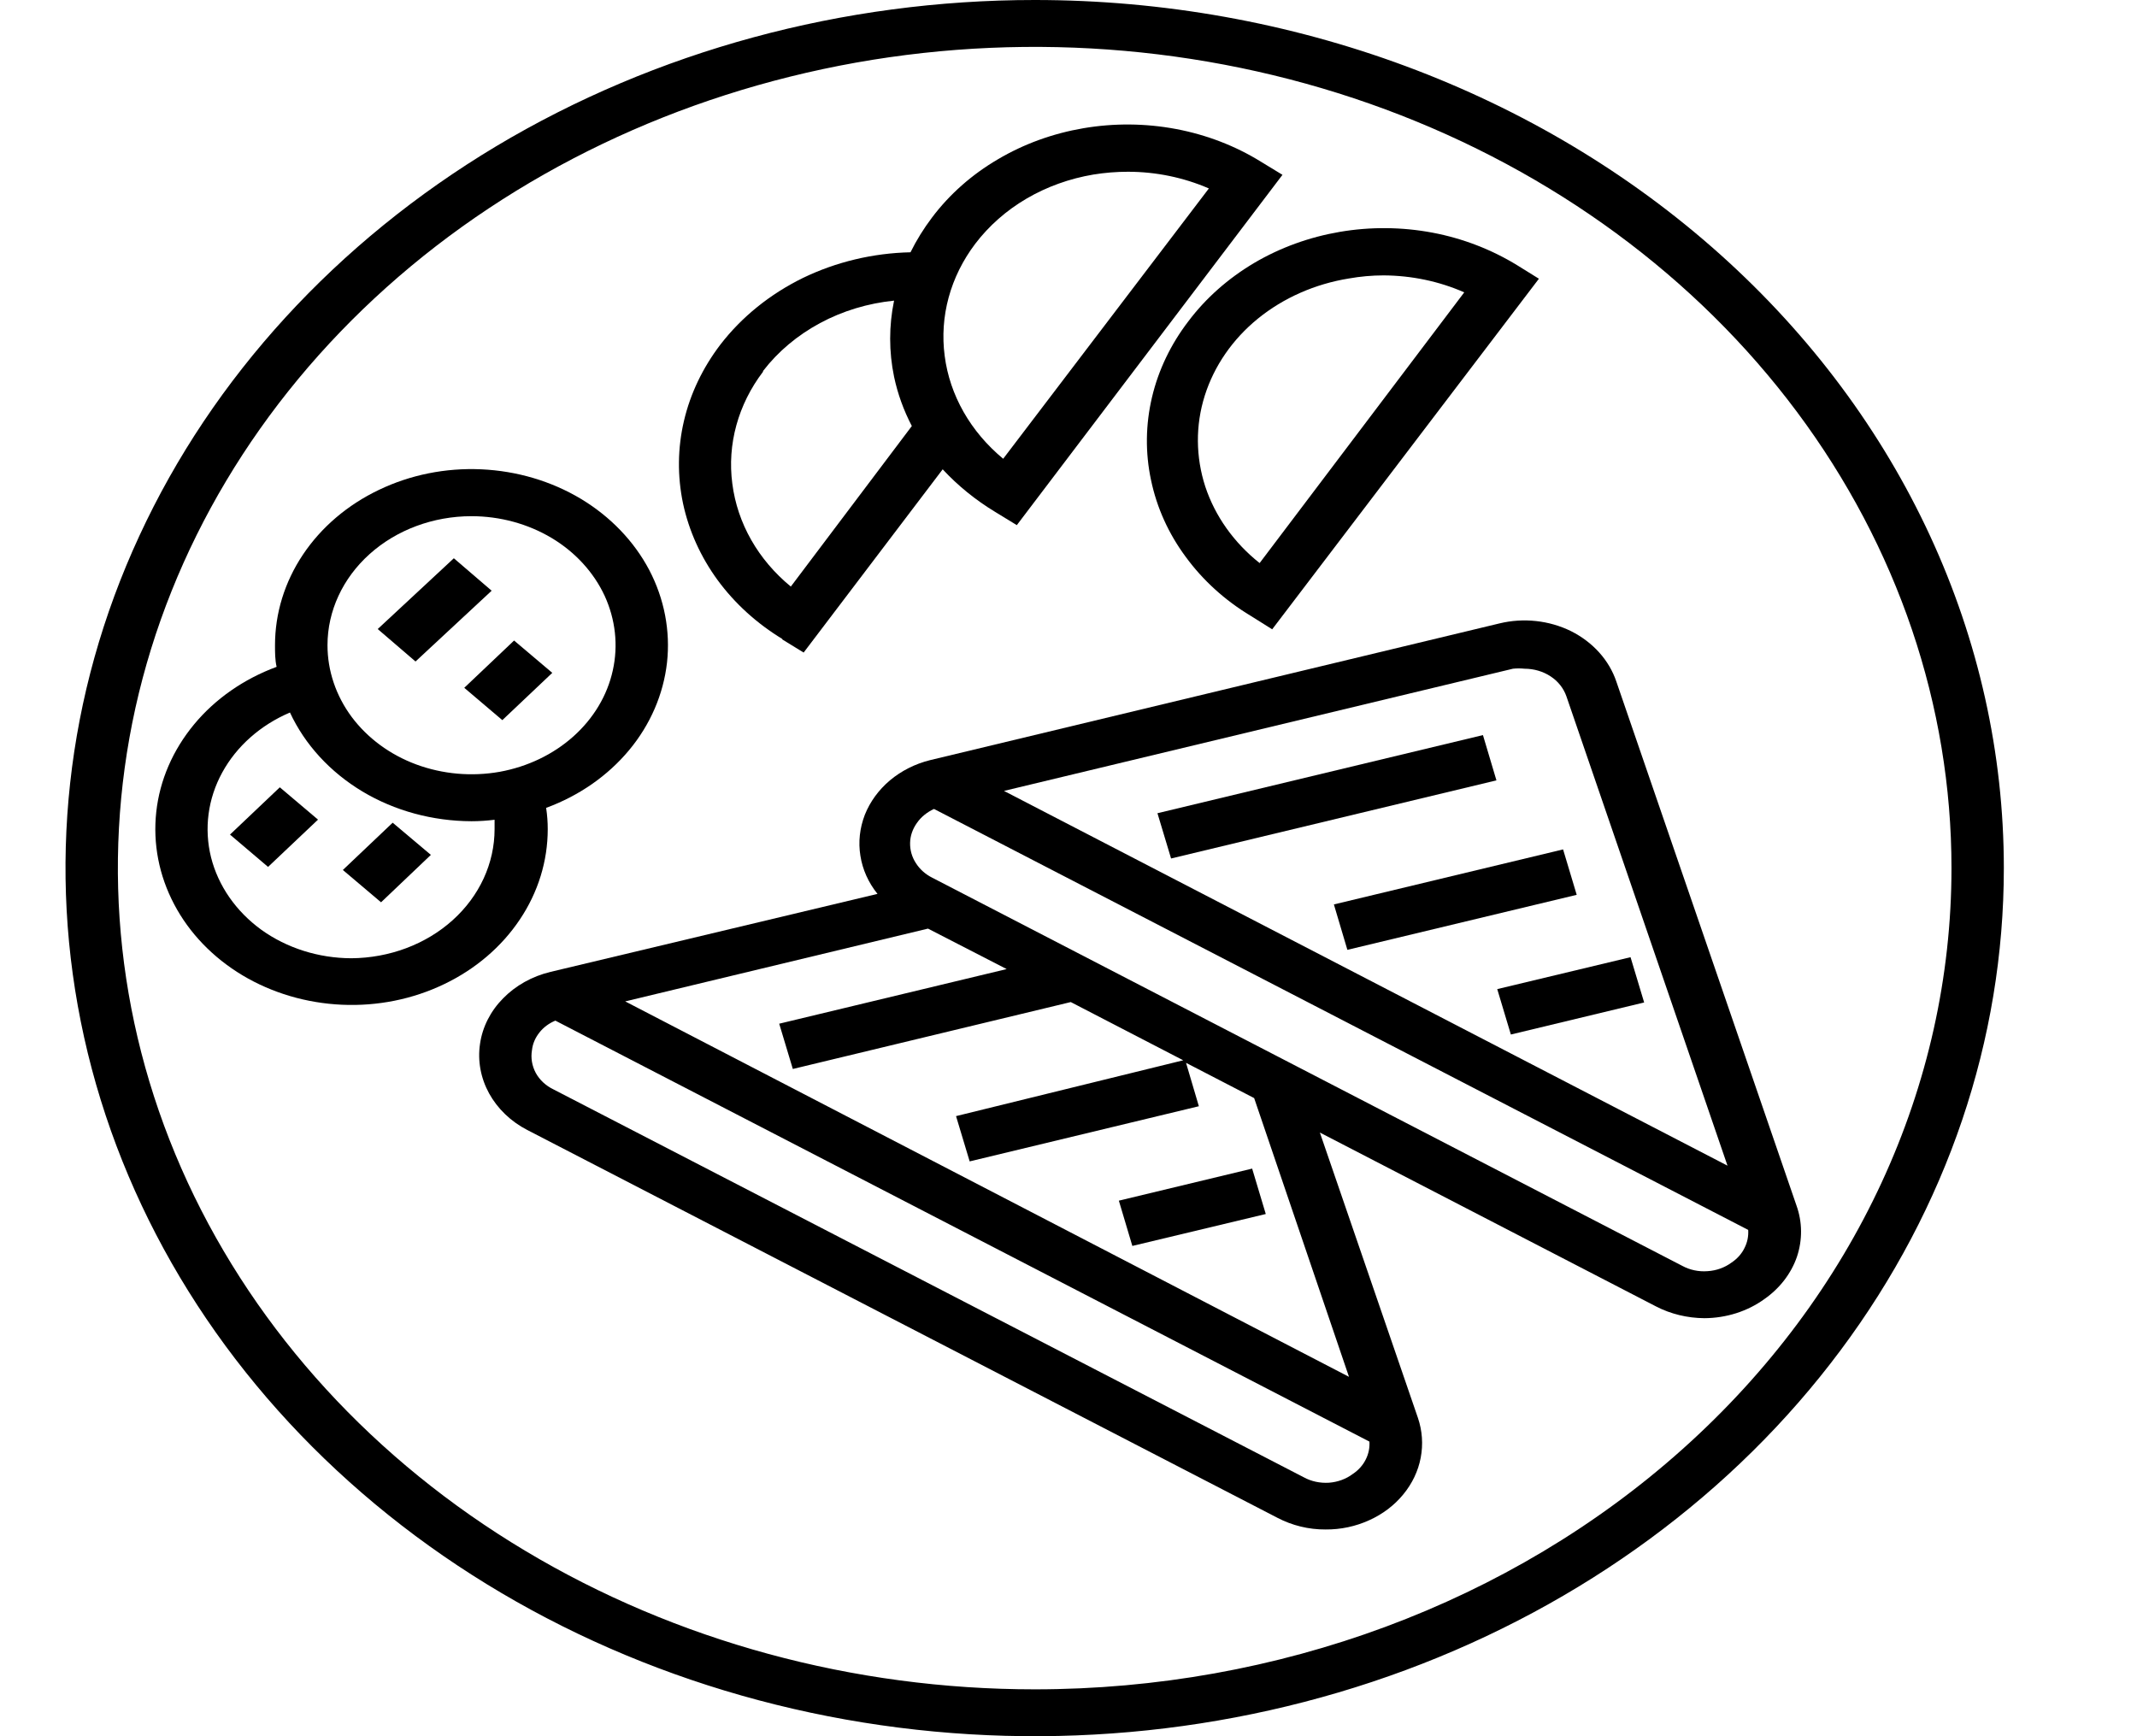 <svg width="16" height="13" viewBox="0 0 16 13" fill="none" xmlns="http://www.w3.org/2000/svg">
<path d="M7.747 0C6.311 0 4.909 0.381 3.715 1.095C2.522 1.81 1.592 2.825 1.043 4.013C0.493 5.2 0.35 6.507 0.63 7.768C0.91 9.029 1.601 10.187 2.616 11.096C3.63 12.005 4.923 12.624 6.331 12.875C7.739 13.126 9.198 12.997 10.524 12.505C11.85 12.013 12.983 11.18 13.78 10.111C14.578 9.042 15.003 7.786 15.003 6.5C15.003 4.776 14.239 3.123 12.878 1.904C11.517 0.685 9.671 0 7.747 0ZM7.747 12.649C6.389 12.649 5.062 12.288 3.933 11.612C2.804 10.937 1.925 9.976 1.405 8.853C0.885 7.729 0.75 6.493 1.014 5.3C1.279 4.108 1.933 3.012 2.893 2.152C3.853 1.292 5.076 0.707 6.408 0.469C7.739 0.232 9.119 0.354 10.373 0.819C11.628 1.285 12.7 2.073 13.454 3.084C14.208 4.095 14.611 5.284 14.611 6.5C14.611 8.131 13.888 9.695 12.6 10.848C11.313 12.001 9.567 12.649 7.747 12.649Z" fill="black"/>
<path d="M11.226 4.668L6.962 5.692C6.85 5.72 6.748 5.772 6.663 5.843C6.578 5.915 6.514 6.003 6.475 6.101C6.437 6.2 6.425 6.305 6.442 6.408C6.458 6.511 6.502 6.609 6.57 6.693L4.122 7.277C3.984 7.31 3.861 7.379 3.767 7.475C3.672 7.571 3.612 7.69 3.594 7.816C3.575 7.943 3.599 8.072 3.662 8.187C3.725 8.301 3.824 8.397 3.948 8.461L9.565 11.365C9.674 11.422 9.799 11.453 9.925 11.452C10.038 11.453 10.15 11.429 10.251 11.383C10.351 11.338 10.439 11.272 10.506 11.19C10.573 11.109 10.618 11.015 10.637 10.915C10.656 10.815 10.649 10.713 10.616 10.616L9.882 8.48L12.399 9.782C12.509 9.839 12.634 9.869 12.761 9.87C12.925 9.869 13.083 9.819 13.21 9.727C13.326 9.646 13.411 9.535 13.454 9.41C13.496 9.284 13.495 9.15 13.45 9.025L12.102 5.104C12.048 4.943 11.926 4.808 11.763 4.726C11.599 4.645 11.406 4.624 11.226 4.668ZM11.328 5.007C11.356 5.004 11.385 5.004 11.414 5.007C11.484 5.007 11.553 5.027 11.609 5.064C11.666 5.101 11.707 5.154 11.728 5.214L12.934 8.728L7.517 5.922L11.328 5.007ZM10.129 11.036C10.079 11.074 10.016 11.097 9.95 11.102C9.883 11.106 9.817 11.092 9.761 11.061L4.144 8.157C4.086 8.129 4.04 8.086 4.011 8.033C3.983 7.98 3.973 7.921 3.983 7.863C3.988 7.816 4.007 7.771 4.038 7.732C4.068 7.693 4.11 7.662 4.158 7.642L10.253 10.794C10.256 10.84 10.247 10.886 10.225 10.929C10.204 10.971 10.171 11.008 10.129 11.036ZM10.1 10.309L4.681 7.498L6.948 6.953L7.537 7.256L5.834 7.665L5.936 8.004L8.017 7.503L8.859 7.939L7.158 8.357L7.26 8.696L8.976 8.283L8.88 7.958L9.39 8.222L10.1 10.309ZM12.965 9.453C12.914 9.491 12.851 9.514 12.784 9.518C12.718 9.523 12.652 9.509 12.595 9.478L6.98 6.572C6.928 6.546 6.886 6.508 6.857 6.462C6.827 6.416 6.813 6.364 6.814 6.311C6.815 6.258 6.833 6.207 6.865 6.162C6.896 6.117 6.941 6.081 6.993 6.057L13.089 9.209C13.092 9.256 13.083 9.302 13.061 9.345C13.04 9.388 13.007 9.425 12.965 9.453Z" fill="black"/>
<path d="M11.103 5.504L8.666 6.089L8.768 6.428L11.204 5.843L11.103 5.504Z" fill="black"/>
<path d="M11.703 6.36L9.987 6.772L10.088 7.112L11.805 6.7L11.703 6.36Z" fill="black"/>
<path d="M12.208 7.167L11.21 7.406L11.312 7.746L12.31 7.506L12.208 7.167Z" fill="black"/>
<path d="M9.375 8.75L8.377 8.99L8.478 9.329L9.477 9.09L9.375 8.75Z" fill="black"/>
<path d="M3.398 4.18L2.828 4.71L3.111 4.953L3.681 4.423L3.398 4.18Z" fill="black"/>
<path d="M3.849 4.796L3.476 5.15L3.761 5.392L4.135 5.038L3.849 4.796Z" fill="black"/>
<path d="M4.101 6.208C4.101 6.155 4.097 6.102 4.089 6.049C4.336 5.958 4.55 5.809 4.71 5.617C4.869 5.426 4.967 5.199 4.994 4.961C5.02 4.724 4.974 4.484 4.861 4.268C4.747 4.052 4.57 3.868 4.349 3.735C4.127 3.602 3.869 3.526 3.603 3.514C3.337 3.502 3.072 3.555 2.837 3.668C2.602 3.78 2.405 3.948 2.268 4.153C2.131 4.358 2.059 4.592 2.059 4.831C2.059 4.886 2.059 4.94 2.071 4.993C1.825 5.084 1.611 5.233 1.453 5.424C1.294 5.616 1.196 5.842 1.17 6.079C1.144 6.316 1.19 6.555 1.304 6.771C1.417 6.986 1.594 7.17 1.816 7.303C2.037 7.435 2.294 7.511 2.56 7.523C2.826 7.535 3.09 7.482 3.325 7.369C3.559 7.257 3.755 7.09 3.892 6.885C4.029 6.681 4.101 6.447 4.101 6.208ZM3.53 3.865C3.744 3.865 3.952 3.922 4.13 4.028C4.307 4.134 4.445 4.285 4.527 4.461C4.608 4.638 4.63 4.832 4.588 5.02C4.547 5.207 4.444 5.379 4.293 5.514C4.142 5.649 3.95 5.741 3.741 5.779C3.531 5.816 3.315 5.797 3.117 5.724C2.92 5.651 2.752 5.527 2.633 5.368C2.515 5.209 2.452 5.022 2.452 4.831C2.452 4.575 2.566 4.329 2.768 4.148C2.97 3.967 3.244 3.865 3.53 3.865ZM2.63 7.175C2.385 7.174 2.148 7.099 1.957 6.962C1.767 6.824 1.634 6.633 1.58 6.419C1.527 6.205 1.556 5.981 1.664 5.784C1.771 5.588 1.95 5.429 2.171 5.335C2.283 5.576 2.472 5.781 2.713 5.926C2.955 6.071 3.239 6.148 3.53 6.149C3.588 6.149 3.646 6.145 3.703 6.138C3.703 6.163 3.703 6.186 3.703 6.208C3.703 6.464 3.59 6.709 3.389 6.89C3.188 7.071 2.915 7.173 2.63 7.175Z" fill="black"/>
<path d="M2.095 5.895L1.722 6.249L2.007 6.491L2.381 6.137L2.095 5.895Z" fill="black"/>
<path d="M2.94 6.16L2.567 6.514L2.853 6.756L3.226 6.401L2.94 6.16Z" fill="black"/>
<path d="M5.854 4.786L6.017 4.886L7.058 3.514C7.171 3.636 7.304 3.744 7.451 3.833L7.613 3.932L9.602 1.309L9.441 1.211C9.249 1.092 9.033 1.009 8.805 0.966C8.577 0.923 8.341 0.921 8.112 0.96C7.883 0.999 7.665 1.078 7.471 1.193C7.276 1.307 7.108 1.456 6.978 1.629C6.916 1.711 6.862 1.798 6.817 1.889C6.536 1.895 6.26 1.961 6.012 2.081C5.765 2.202 5.553 2.373 5.393 2.581C5.262 2.753 5.169 2.946 5.121 3.151C5.073 3.355 5.071 3.565 5.114 3.77C5.158 3.975 5.246 4.17 5.374 4.345C5.502 4.519 5.667 4.669 5.86 4.786H5.854ZM7.302 1.825C7.404 1.691 7.534 1.576 7.686 1.487C7.838 1.398 8.008 1.337 8.186 1.307C8.272 1.293 8.358 1.286 8.445 1.286C8.655 1.286 8.862 1.329 9.051 1.411L7.511 3.435C7.267 3.233 7.111 2.96 7.073 2.665C7.034 2.37 7.115 2.072 7.302 1.825ZM5.713 2.778C5.825 2.632 5.971 2.51 6.14 2.419C6.309 2.328 6.498 2.271 6.694 2.251C6.655 2.439 6.655 2.633 6.694 2.821C6.721 2.949 6.766 3.073 6.827 3.19L5.921 4.392C5.676 4.191 5.521 3.918 5.483 3.622C5.444 3.327 5.526 3.029 5.713 2.783V2.778Z" fill="black"/>
<path d="M8.898 2.405C8.766 2.577 8.673 2.771 8.625 2.975C8.577 3.179 8.574 3.39 8.618 3.595C8.661 3.801 8.749 3.996 8.878 4.17C9.006 4.345 9.171 4.495 9.364 4.611L9.525 4.712L11.522 2.087L11.361 1.987C11.169 1.869 10.953 1.785 10.725 1.742C10.496 1.699 10.261 1.697 10.032 1.736C9.803 1.775 9.585 1.854 9.39 1.969C9.196 2.084 9.028 2.232 8.898 2.405ZM10.1 2.085C10.185 2.07 10.272 2.062 10.359 2.062C10.568 2.063 10.775 2.106 10.963 2.189L9.431 4.216C9.238 4.063 9.097 3.864 9.024 3.643C8.952 3.421 8.95 3.185 9.02 2.963C9.09 2.741 9.228 2.54 9.419 2.385C9.61 2.23 9.846 2.126 10.1 2.085Z" fill="black"/>
</svg>
